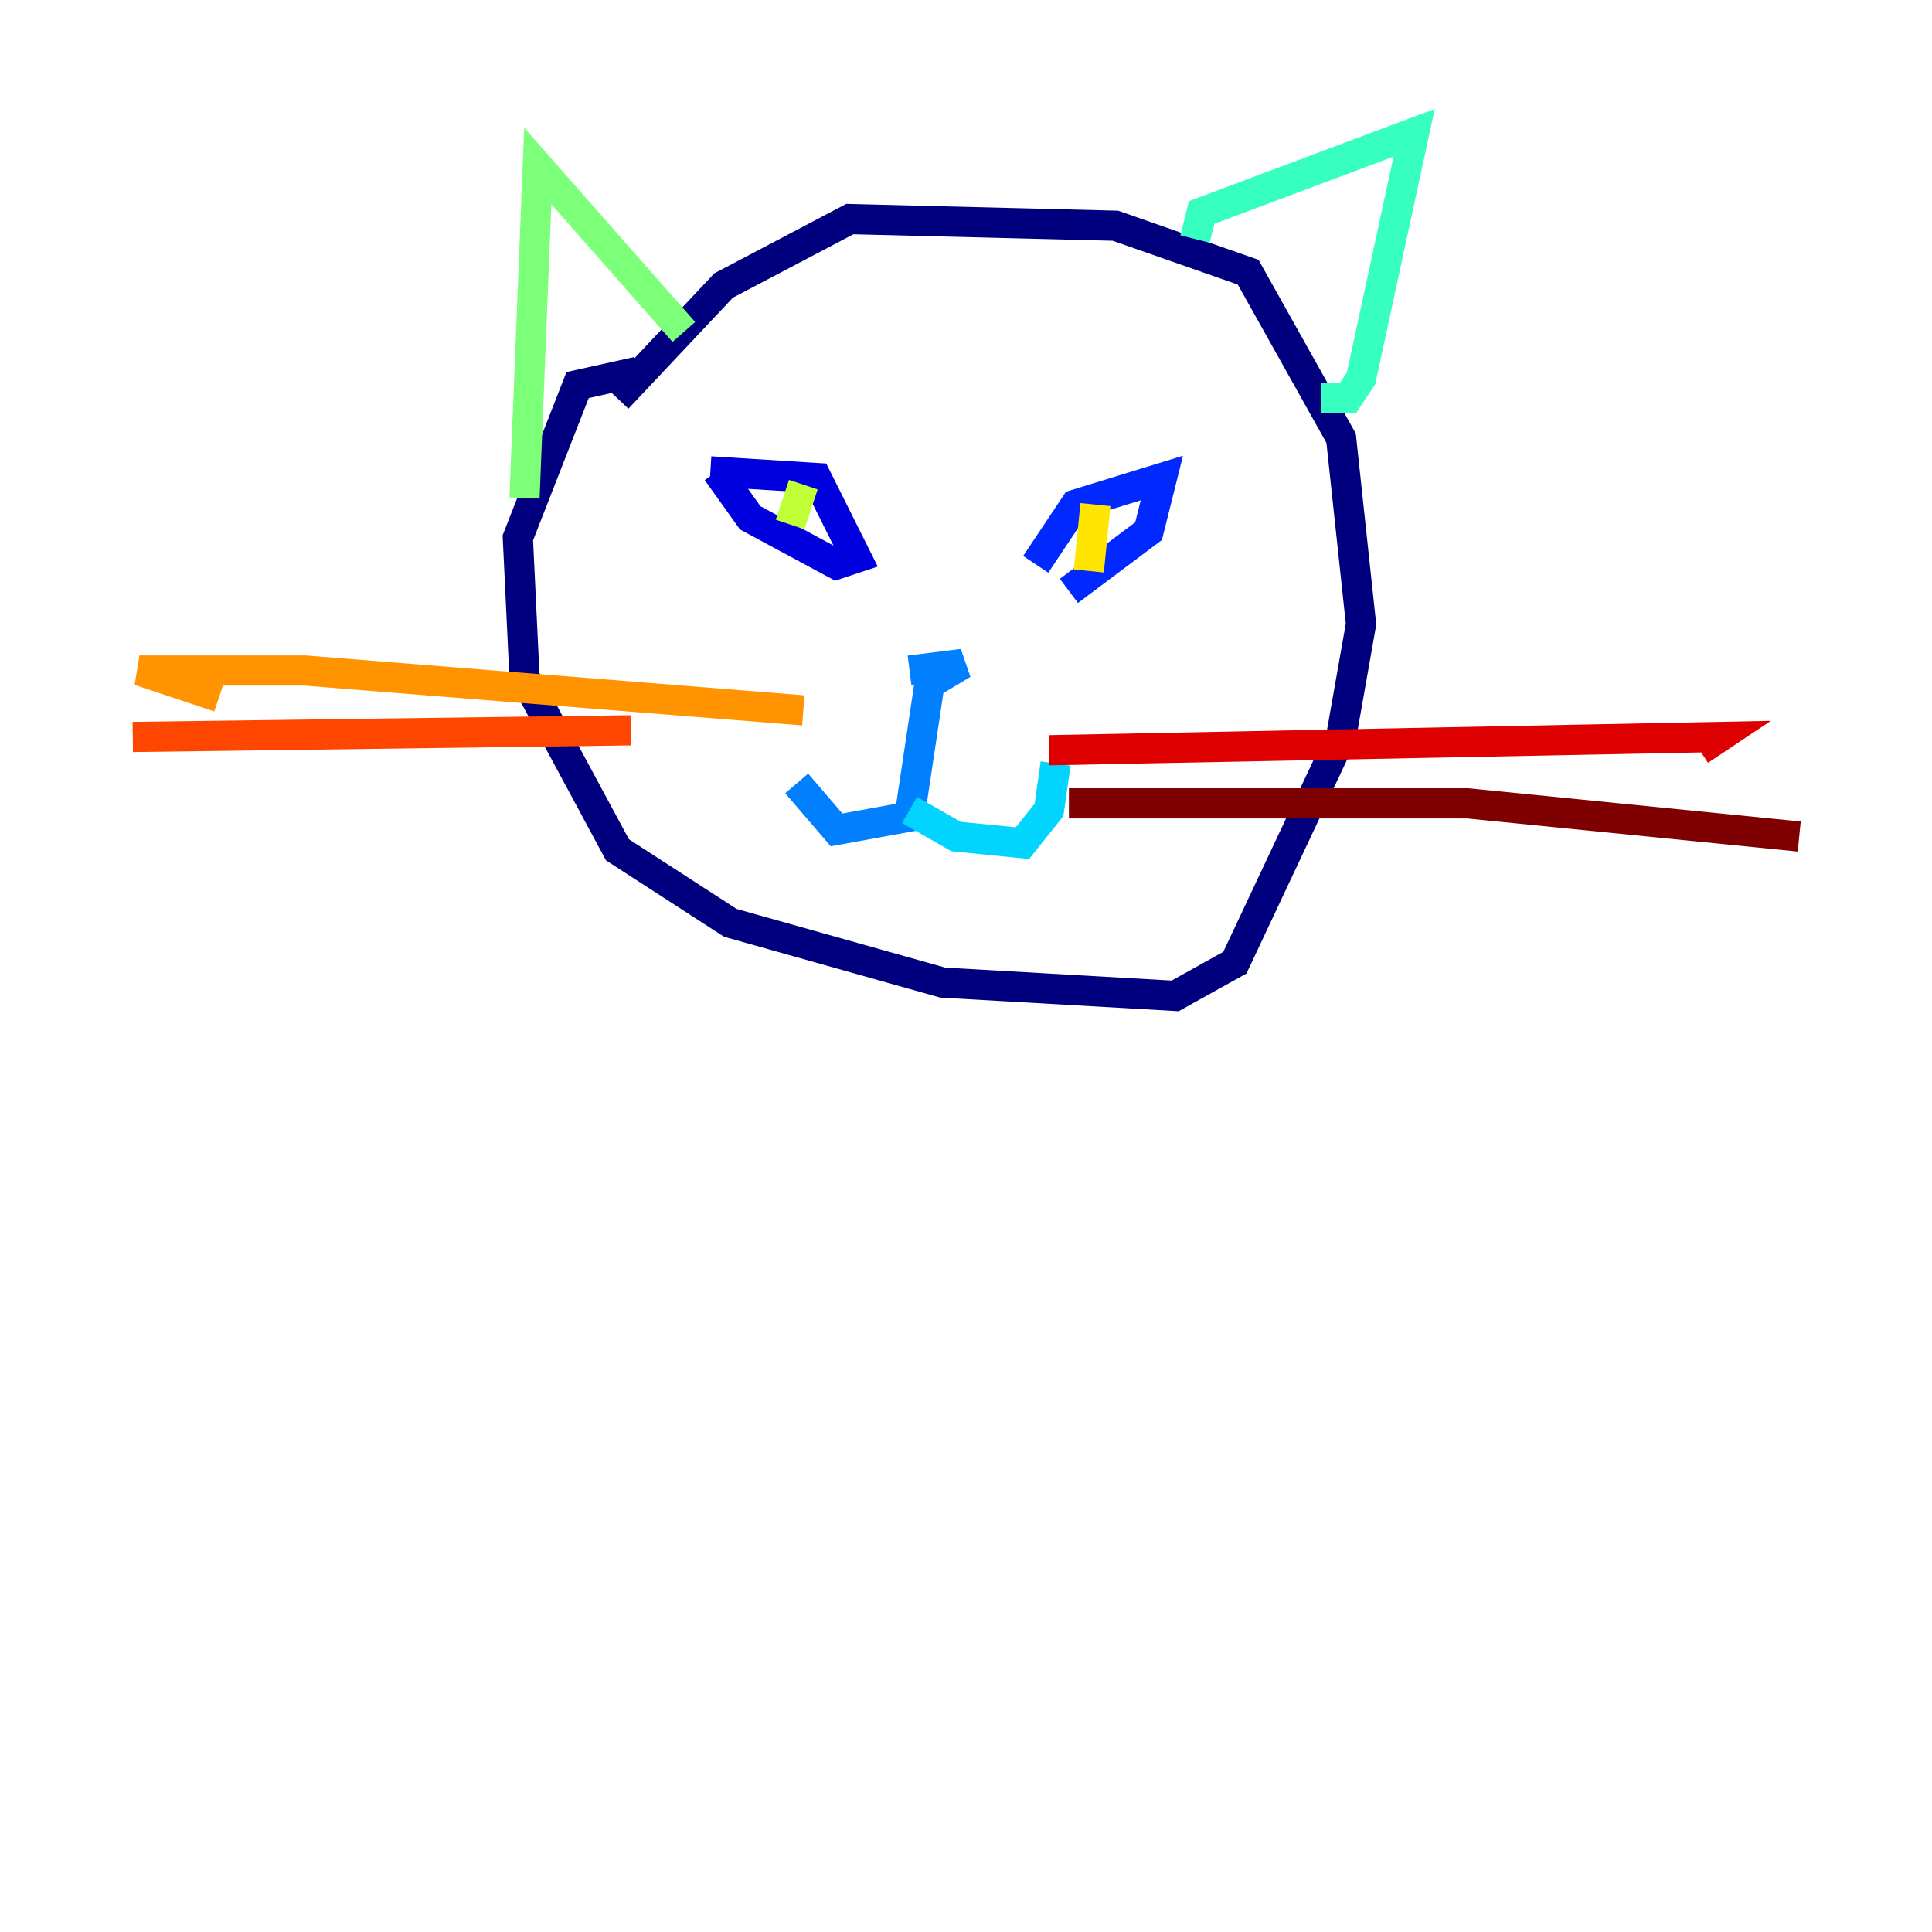 <?xml version="1.0" encoding="utf-8" ?>
<svg baseProfile="tiny" height="128" version="1.2" viewBox="0,0,128,128" width="128" xmlns="http://www.w3.org/2000/svg" xmlns:ev="http://www.w3.org/2001/xml-events" xmlns:xlink="http://www.w3.org/1999/xlink"><defs /><polyline fill="none" points="42.227,24.632 38.268,25.512 34.309,35.629 34.749,44.866 40.907,56.302 48.385,61.141 62.461,65.1 77.856,65.979 81.814,63.78 88.852,48.825 90.172,41.347 88.852,29.031 82.694,18.034 73.897,14.955 56.302,14.515 47.945,18.914 40.907,26.392" stroke="#00007f" stroke-width="2" /><polyline fill="none" points="47.065,31.23 54.103,31.67 56.742,36.949 55.423,37.388 49.705,34.309 47.505,31.23" stroke="#0000de" stroke-width="2" /><polyline fill="none" points="68.619,37.388 71.258,33.43 76.976,31.67 76.096,35.189 70.818,39.148" stroke="#0028ff" stroke-width="2" /><polyline fill="none" points="60.261,44.426 63.78,43.986 61.581,45.306 60.261,54.103 55.423,54.983 52.783,51.904" stroke="#0080ff" stroke-width="2" /><polyline fill="none" points="60.261,53.663 63.34,55.423 67.739,55.862 69.498,53.663 69.938,50.584" stroke="#00d4ff" stroke-width="2" /><polyline fill="none" points="79.175,15.835 79.615,14.076 93.691,8.797 90.172,25.072 89.292,26.392 87.533,26.392" stroke="#36ffc0" stroke-width="2" /><polyline fill="none" points="45.306,21.993 35.629,10.997 34.749,32.99" stroke="#7cff79" stroke-width="2" /><polyline fill="none" points="53.223,32.11 52.344,34.749" stroke="#c0ff36" stroke-width="2" /><polyline fill="none" points="72.577,33.43 72.138,37.828" stroke="#ffe500" stroke-width="2" /><polyline fill="none" points="53.223,47.065 20.234,44.426 9.237,44.426 14.515,46.186" stroke="#ff9400" stroke-width="2" /><polyline fill="none" points="41.787,48.385 8.797,48.825" stroke="#ff4600" stroke-width="2" /><polyline fill="none" points="69.498,49.705 113.924,48.825 112.605,49.705" stroke="#de0000" stroke-width="2" /><polyline fill="none" points="70.818,53.223 97.21,53.223 119.203,55.423" stroke="#7f0000" stroke-width="2" /></svg>